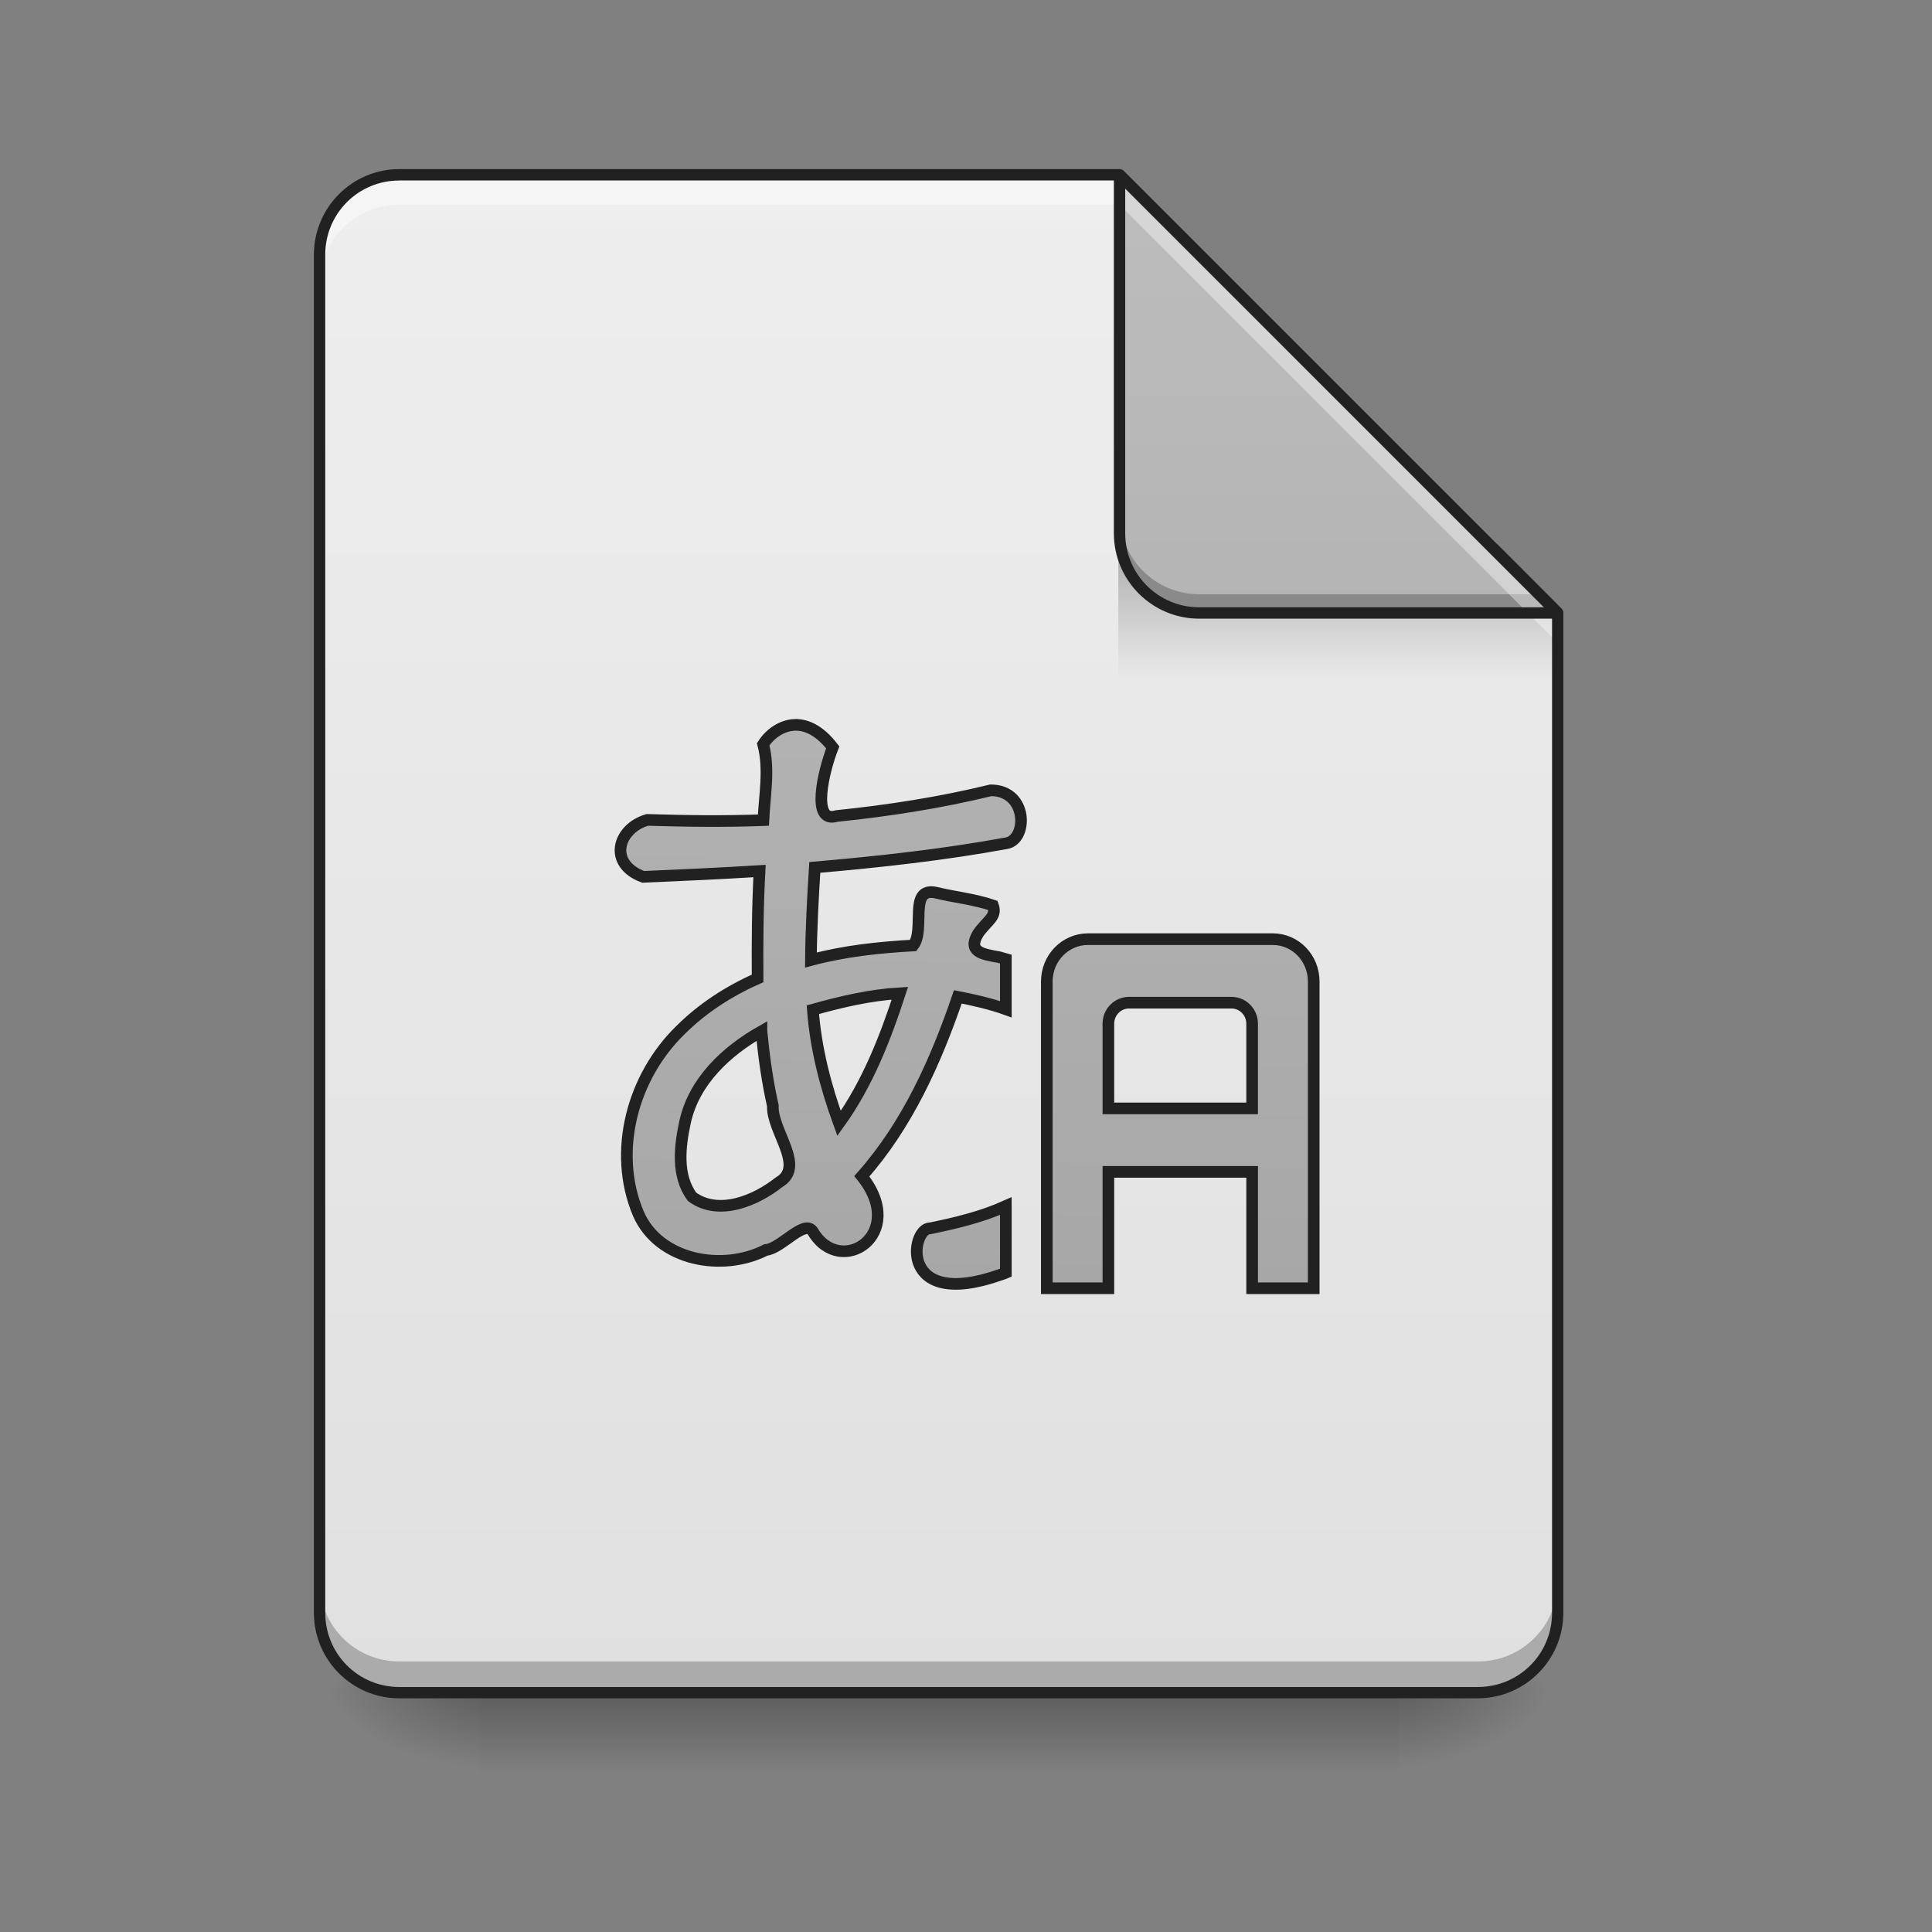 <svg height="32pt" viewBox="0 0 32 32" width="32pt" xmlns="http://www.w3.org/2000/svg" xmlns:xlink="http://www.w3.org/1999/xlink"><rect x="0" y="0" width="32" height="32" fill="#808080" stroke="none"/><linearGradient id="a"><stop offset="0" stop-opacity=".275"/><stop offset="1" stop-opacity="0"/></linearGradient><linearGradient id="b" gradientUnits="userSpaceOnUse" x1="16.538" x2="16.538" xlink:href="#a" y1="28.034" y2="29.357"/><linearGradient id="c"><stop offset="0" stop-opacity=".314"/><stop offset=".222" stop-opacity=".275"/><stop offset="1" stop-opacity="0"/></linearGradient><radialGradient id="d" cx="450.909" cy="189.579" gradientTransform="matrix(0 -.078 -.141 -0 49.485 63.595)" gradientUnits="userSpaceOnUse" r="21.167" xlink:href="#c"/><radialGradient id="e" cx="450.909" cy="189.579" gradientTransform="matrix(-0 .078 .141 0 -18.393 -7.527)" gradientUnits="userSpaceOnUse" r="21.167" xlink:href="#c"/><radialGradient id="f" cx="450.909" cy="189.579" gradientTransform="matrix(-0 -.078 .141 -0 -18.393 63.595)" gradientUnits="userSpaceOnUse" r="21.167" xlink:href="#c"/><radialGradient id="g" cx="450.909" cy="189.579" gradientTransform="matrix(0 .078 -.141 0 49.485 -7.527)" gradientUnits="userSpaceOnUse" r="21.167" xlink:href="#c"/><linearGradient id="h" gradientUnits="userSpaceOnUse" x1="15.546" x2="15.546" y1="28.034" y2="2.896"><stop offset="0" stop-color="#e0e0e0"/><stop offset="1" stop-color="#eee"/></linearGradient><linearGradient id="i" gradientTransform="matrix(.03 0 0 .109 15.042 -16.526)" gradientUnits="userSpaceOnUse" x1="249.189" x2="249.189" xlink:href="#a" y1="233.5" y2="254.667"/><linearGradient id="j"><stop offset="0" stop-color="#9e9e9e"/><stop offset="1" stop-color="#bdbdbd"/></linearGradient><linearGradient id="k" gradientUnits="userSpaceOnUse" x1="21.169" x2="21.169" xlink:href="#j" y1="28.034" y2="2.896"/><linearGradient id="l" gradientUnits="userSpaceOnUse" x1="800" x2="820" xlink:href="#j" y1="1695.118" y2="175.118"/><path d="m7.938 28.035h15.215v1.32h-15.215zm0 0" fill="url(#b)"/><path d="m23.152 28.035h2.648v-1.324h-2.648zm0 0" fill="url(#d)"/><path d="m7.938 28.035h-2.645v1.32h2.645zm0 0" fill="url(#e)"/><path d="m7.938 28.035h-2.645v-1.324h2.645zm0 0" fill="url(#f)"/><path d="m23.152 28.035h2.648v1.32h-2.648zm0 0" fill="url(#g)"/><path d="m18.543 2.895h-11.93c-.73 0-1.32.59-1.32 1.324v22.492c0 .734.59 1.324 1.32 1.324h17.863c.734 0 1.324-.59 1.324-1.324v-16.559zm0 0" fill="url(#h)"/><path d="m5.293 26.195v.516c0 .734.59 1.324 1.32 1.324h17.863c.734 0 1.324-.59 1.324-1.324v-.516c0 .734-.59 1.324-1.324 1.324h-17.863c-.73 0-1.32-.59-1.32-1.324zm0 0" fill-opacity=".235"/><path d="m18.523 9.016h6.285l.992.992v1.324h-7.277zm0 0" fill="url(#i)"/><path d="m6.613 2.895c-.73 0-1.32.59-1.32 1.324v.496c0-.734.59-1.324 1.32-1.324h11.93l7.258 7.258v-.496l-7.258-7.258zm0 0" fill="#fff" fill-opacity=".392"/><path d="m25.801 10.152-7.258-7.258v5.938c0 .73.59 1.32 1.32 1.32zm0 0" fill="url(#k)"/><path d="m18.543 8.52v.312c0 .73.59 1.32 1.32 1.32h5.938l-.312-.309h-5.625c-.73 0-1.32-.59-1.32-1.324zm0 0" fill-opacity=".235"/><path d="m18.543 2.895v.496l6.762 6.762h.496zm0 0" fill="#fff" fill-opacity=".392"/><path d="m18.539 2.801c-.051.004-.09.043-.09.094v5.938c0 .781.633 1.414 1.414 1.414h5.938c.035 0 .07-.023.086-.059s.004-.074-.02-.102l-7.258-7.258c-.02-.016-.043-.027-.07-.027zm.098.32 6.938 6.938h-5.711c-.68 0-1.227-.547-1.227-1.227zm0 0" fill="#212121"/><path d="m6.613 2.801c-.781 0-1.414.637-1.414 1.418v22.492c0 .785.633 1.418 1.414 1.418h17.863c.781 0 1.418-.633 1.418-1.418v-16.559c0-.023-.012-.047-.027-.066l-7.258-7.258c-.02-.016-.043-.027-.066-.027zm0 .188h11.891l7.203 7.203v16.52c0 .684-.547 1.23-1.23 1.23h-17.863c-.68 0-1.227-.547-1.227-1.23v-22.492c0-.684.547-1.23 1.227-1.23zm0 0" fill="#212121"/><path d="m774.493 706.232c-12.991.472-24.328 8.739-30.942 18.896 6.377 24.092 1.417 49.365.236 73.93-37.792 1.417-75.583.945-113.139-.236-29.052 8.503-38.5 42.752-4.015 55.507 37.792-1.653 75.583-3.307 113.375-5.669-1.89 34.957-2.126 69.915-1.89 104.636-27.871 12.282-53.853 29.052-75.347 50.546-46.295 45.114-66.372 117.863-40.862 178.566 20.077 46.295 82.433 56.924 124.24 35.43 14.88-1.181 37.792-30.706 45.822-17.951 27.163 45.822 93.062 2.598 47.712-53.853 44.405-50.074 72.04-111.958 93.534-174.786 15.589 3.071 31.651 6.614 46.767 12.046v-48.893c-2.362-.709-4.488-1.181-6.85-1.89-16.298-2.834-30.942-5.196-20.077-23.147 8.739-12.518 18.423-16.061 14.408-27.163-17.951-6.141-37.319-8.031-55.743-12.518-26.927-5.669-9.92 36.138-21.966 51.491-33.54 1.89-67.08 5.433-99.676 14.172.236-29.997 1.89-60.23 3.779-90.228 62.592-5.433 125.185-12.282 187.069-23.62 20.549-4.015 20.549-51.491-15.589-51.491-49.365 12.046-99.676 19.841-150.222 25.037-25.037 7.795-12.991-43.224-3.779-66.844-12.518-16.298-25.273-22.203-36.847-21.966zm285.563 208.799c-22.203 0-40.154 18.423-40.154 41.335v298.79h59.994v-113.375h140.065v113.375h59.994v-298.79c0-22.911-17.715-41.335-39.917-41.335zm-183.29 52.672c-14.408 44.405-31.887 88.81-59.286 126.838-12.991-35.666-22.675-72.749-25.509-110.777 27.871-7.795 55.979-14.408 84.795-16.061zm223.207 9.212h99.912c11.101 0 20.077 9.212 20.077 20.549v82.433h-140.065v-82.433c0-11.338 8.976-20.549 20.077-20.549zm-358.076 27.871c2.362 24.328 5.669 48.657 11.101 72.513-1.181 24.801 32.359 59.286 5.905 74.639-22.675 17.951-58.577 33.068-84.559 14.172-15.353-20.549-12.046-49.129-6.85-72.985 8.739-39.681 40.154-68.97 74.402-88.338zm238.088 170.299c-23.62 10.629-49.602 16.77-73.93 21.73-18.66-.472-31.414 80.543 68.734 45.114 1.653-.472 3.543-1.181 5.196-1.89zm0 0" fill="url(#l)" stroke="#212121" stroke-width="11.339" transform="scale(.017)"/></svg>